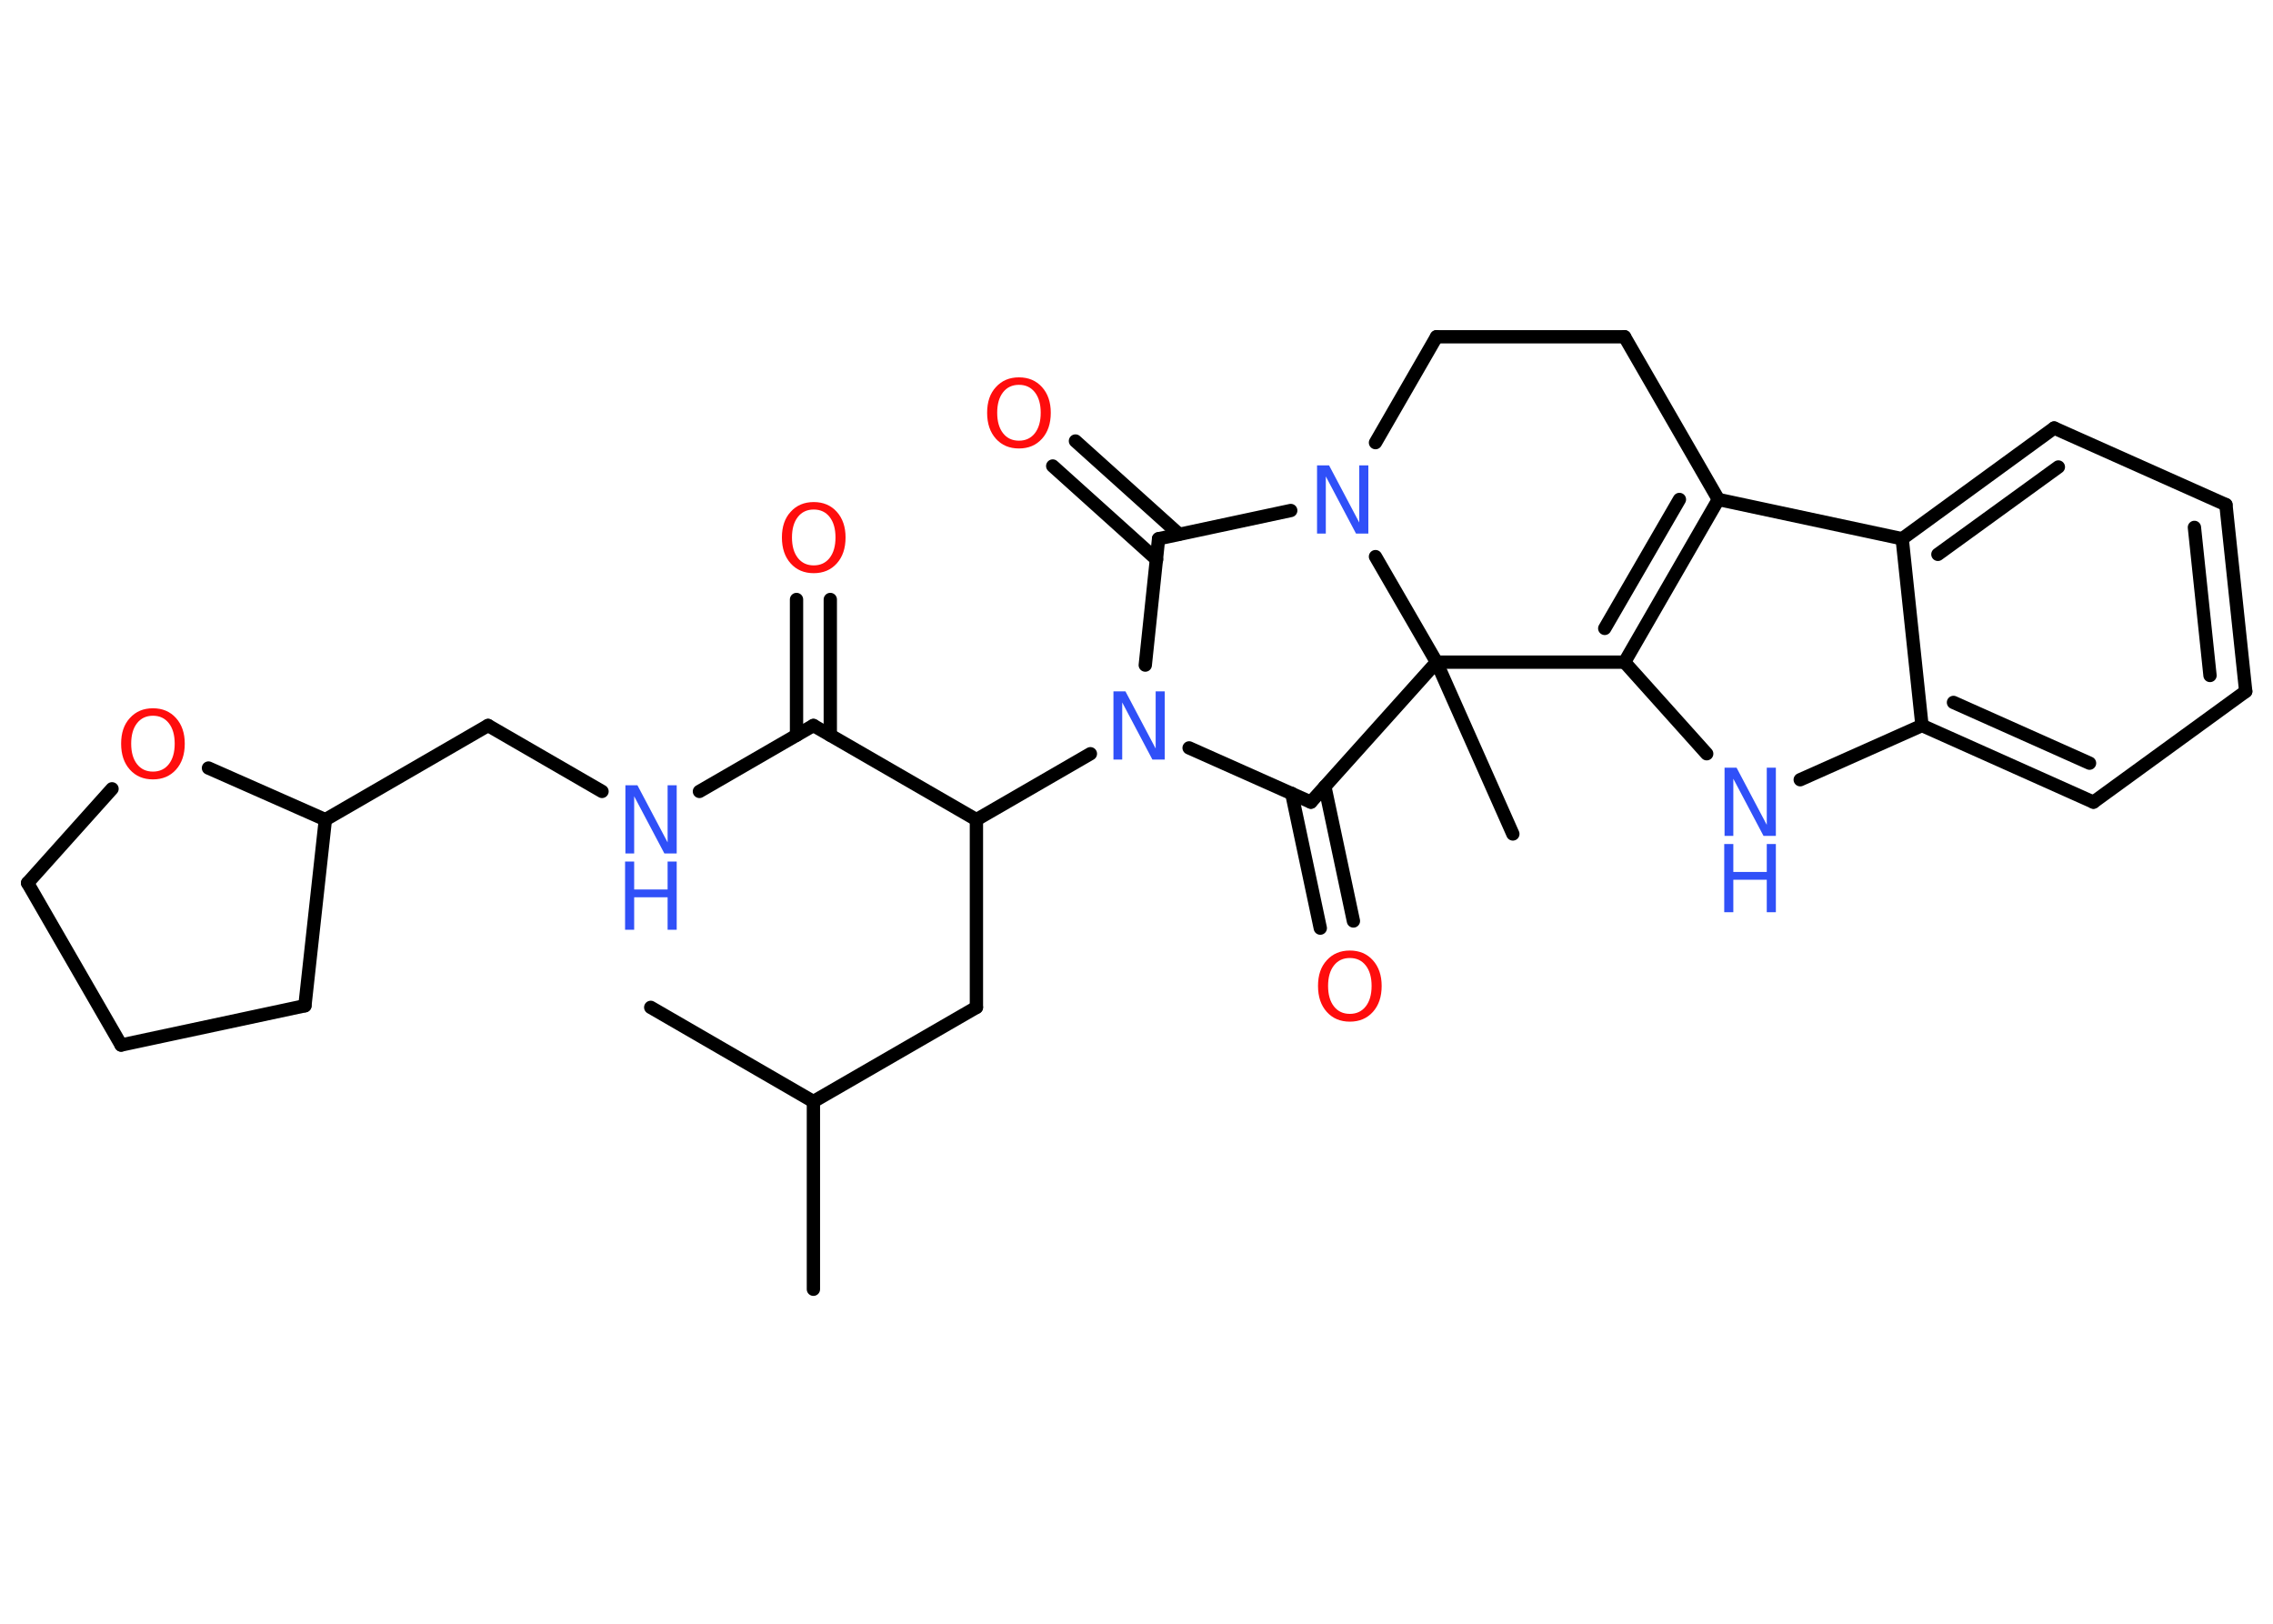 <?xml version='1.0' encoding='UTF-8'?>
<!DOCTYPE svg PUBLIC "-//W3C//DTD SVG 1.1//EN" "http://www.w3.org/Graphics/SVG/1.1/DTD/svg11.dtd">
<svg version='1.2' xmlns='http://www.w3.org/2000/svg' xmlns:xlink='http://www.w3.org/1999/xlink' width='70.0mm' height='50.0mm' viewBox='0 0 70.0 50.0'>
  <desc>Generated by the Chemistry Development Kit (http://github.com/cdk)</desc>
  <g stroke-linecap='round' stroke-linejoin='round' stroke='#000000' stroke-width='.41' fill='#3050F8'>
    <rect x='.0' y='.0' width='70.0' height='50.0' fill='#FFFFFF' stroke='none'/>
    <g id='mol1' class='mol'>
      <line id='mol1bnd1' class='bond' x1='25.05' y1='39.7' x2='25.05' y2='33.92'/>
      <line id='mol1bnd2' class='bond' x1='25.05' y1='33.92' x2='20.04' y2='31.02'/>
      <line id='mol1bnd3' class='bond' x1='25.05' y1='33.92' x2='30.07' y2='31.02'/>
      <line id='mol1bnd4' class='bond' x1='30.07' y1='31.02' x2='30.07' y2='25.24'/>
      <line id='mol1bnd5' class='bond' x1='30.07' y1='25.24' x2='25.05' y2='22.34'/>
      <g id='mol1bnd6' class='bond'>
        <line x1='24.53' y1='22.64' x2='24.53' y2='18.46'/>
        <line x1='25.57' y1='22.64' x2='25.57' y2='18.46'/>
      </g>
      <line id='mol1bnd7' class='bond' x1='25.05' y1='22.34' x2='21.54' y2='24.37'/>
      <line id='mol1bnd8' class='bond' x1='18.54' y1='24.37' x2='15.03' y2='22.34'/>
      <line id='mol1bnd9' class='bond' x1='15.03' y1='22.34' x2='10.02' y2='25.24'/>
      <line id='mol1bnd10' class='bond' x1='10.02' y1='25.24' x2='9.39' y2='30.97'/>
      <line id='mol1bnd11' class='bond' x1='9.39' y1='30.97' x2='3.73' y2='32.18'/>
      <line id='mol1bnd12' class='bond' x1='3.73' y1='32.18' x2='.85' y2='27.19'/>
      <line id='mol1bnd13' class='bond' x1='.85' y1='27.19' x2='3.45' y2='24.29'/>
      <line id='mol1bnd14' class='bond' x1='10.02' y1='25.24' x2='6.42' y2='23.65'/>
      <line id='mol1bnd15' class='bond' x1='30.07' y1='25.24' x2='33.58' y2='23.21'/>
      <line id='mol1bnd16' class='bond' x1='35.27' y1='20.48' x2='35.68' y2='16.59'/>
      <g id='mol1bnd17' class='bond'>
        <line x1='35.62' y1='17.23' x2='32.42' y2='14.35'/>
        <line x1='36.31' y1='16.45' x2='33.12' y2='13.58'/>
      </g>
      <line id='mol1bnd18' class='bond' x1='35.68' y1='16.59' x2='39.75' y2='15.72'/>
      <line id='mol1bnd19' class='bond' x1='42.36' y1='13.63' x2='44.24' y2='10.37'/>
      <line id='mol1bnd20' class='bond' x1='44.24' y1='10.37' x2='50.03' y2='10.37'/>
      <line id='mol1bnd21' class='bond' x1='50.03' y1='10.37' x2='52.92' y2='15.38'/>
      <g id='mol1bnd22' class='bond'>
        <line x1='50.03' y1='20.39' x2='52.92' y2='15.38'/>
        <line x1='49.42' y1='19.35' x2='51.72' y2='15.38'/>
      </g>
      <line id='mol1bnd23' class='bond' x1='50.03' y1='20.39' x2='52.56' y2='23.21'/>
      <line id='mol1bnd24' class='bond' x1='55.44' y1='24.01' x2='59.19' y2='22.34'/>
      <g id='mol1bnd25' class='bond'>
        <line x1='59.19' y1='22.34' x2='64.47' y2='24.7'/>
        <line x1='60.16' y1='21.63' x2='64.35' y2='23.5'/>
      </g>
      <line id='mol1bnd26' class='bond' x1='64.47' y1='24.7' x2='69.16' y2='21.29'/>
      <g id='mol1bnd27' class='bond'>
        <line x1='69.16' y1='21.29' x2='68.55' y2='15.54'/>
        <line x1='68.06' y1='20.8' x2='67.58' y2='16.24'/>
      </g>
      <line id='mol1bnd28' class='bond' x1='68.55' y1='15.54' x2='63.26' y2='13.18'/>
      <g id='mol1bnd29' class='bond'>
        <line x1='63.26' y1='13.18' x2='58.58' y2='16.59'/>
        <line x1='63.39' y1='14.38' x2='59.68' y2='17.07'/>
      </g>
      <line id='mol1bnd30' class='bond' x1='52.92' y1='15.38' x2='58.58' y2='16.59'/>
      <line id='mol1bnd31' class='bond' x1='59.19' y1='22.34' x2='58.58' y2='16.59'/>
      <line id='mol1bnd32' class='bond' x1='50.03' y1='20.39' x2='44.24' y2='20.39'/>
      <line id='mol1bnd33' class='bond' x1='42.36' y1='17.14' x2='44.24' y2='20.39'/>
      <line id='mol1bnd34' class='bond' x1='44.24' y1='20.39' x2='46.59' y2='25.68'/>
      <line id='mol1bnd35' class='bond' x1='44.24' y1='20.39' x2='40.37' y2='24.7'/>
      <line id='mol1bnd36' class='bond' x1='36.62' y1='23.03' x2='40.37' y2='24.7'/>
      <g id='mol1bnd37' class='bond'>
        <line x1='40.8' y1='24.22' x2='41.68' y2='28.36'/>
        <line x1='39.78' y1='24.43' x2='40.66' y2='28.58'/>
      </g>
      <path id='mol1atm7' class='atom' d='M25.06 15.69q-.31 .0 -.49 .23q-.18 .23 -.18 .63q.0 .4 .18 .63q.18 .23 .49 .23q.31 .0 .49 -.23q.18 -.23 .18 -.63q.0 -.4 -.18 -.63q-.18 -.23 -.49 -.23zM25.06 15.46q.44 .0 .71 .3q.27 .3 .27 .79q.0 .5 -.27 .8q-.27 .3 -.71 .3q-.44 .0 -.71 -.3q-.27 -.3 -.27 -.8q.0 -.5 .27 -.79q.27 -.3 .71 -.3z' stroke='none' fill='#FF0D0D'/>
      <g id='mol1atm8' class='atom'>
        <path d='M19.25 24.18h.38l.93 1.76v-1.76h.28v2.1h-.38l-.93 -1.76v1.76h-.27v-2.1z' stroke='none'/>
        <path d='M19.25 26.53h.28v.86h1.03v-.86h.28v2.1h-.28v-1.0h-1.03v1.0h-.28v-2.1z' stroke='none'/>
      </g>
      <path id='mol1atm14' class='atom' d='M4.71 22.04q-.31 .0 -.49 .23q-.18 .23 -.18 .63q.0 .4 .18 .63q.18 .23 .49 .23q.31 .0 .49 -.23q.18 -.23 .18 -.63q.0 -.4 -.18 -.63q-.18 -.23 -.49 -.23zM4.71 21.81q.44 .0 .71 .3q.27 .3 .27 .79q.0 .5 -.27 .8q-.27 .3 -.71 .3q-.44 .0 -.71 -.3q-.27 -.3 -.27 -.8q.0 -.5 .27 -.79q.27 -.3 .71 -.3z' stroke='none' fill='#FF0D0D'/>
      <path id='mol1atm15' class='atom' d='M34.28 21.29h.38l.93 1.76v-1.76h.28v2.1h-.38l-.93 -1.76v1.76h-.27v-2.1z' stroke='none'/>
      <path id='mol1atm17' class='atom' d='M31.38 11.85q-.31 .0 -.49 .23q-.18 .23 -.18 .63q.0 .4 .18 .63q.18 .23 .49 .23q.31 .0 .49 -.23q.18 -.23 .18 -.63q.0 -.4 -.18 -.63q-.18 -.23 -.49 -.23zM31.38 11.62q.44 .0 .71 .3q.27 .3 .27 .79q.0 .5 -.27 .8q-.27 .3 -.71 .3q-.44 .0 -.71 -.3q-.27 -.3 -.27 -.8q.0 -.5 .27 -.79q.27 -.3 .71 -.3z' stroke='none' fill='#FF0D0D'/>
      <path id='mol1atm18' class='atom' d='M40.55 14.33h.38l.93 1.76v-1.76h.28v2.1h-.38l-.93 -1.76v1.76h-.27v-2.1z' stroke='none'/>
      <g id='mol1atm23' class='atom'>
        <path d='M53.1 23.64h.38l.93 1.76v-1.76h.28v2.1h-.38l-.93 -1.76v1.76h-.27v-2.1z' stroke='none'/>
        <path d='M53.1 25.99h.28v.86h1.03v-.86h.28v2.1h-.28v-1.0h-1.03v1.0h-.28v-2.1z' stroke='none'/>
      </g>
      <path id='mol1atm33' class='atom' d='M41.57 29.5q-.31 .0 -.49 .23q-.18 .23 -.18 .63q.0 .4 .18 .63q.18 .23 .49 .23q.31 .0 .49 -.23q.18 -.23 .18 -.63q.0 -.4 -.18 -.63q-.18 -.23 -.49 -.23zM41.57 29.27q.44 .0 .71 .3q.27 .3 .27 .79q.0 .5 -.27 .8q-.27 .3 -.71 .3q-.44 .0 -.71 -.3q-.27 -.3 -.27 -.8q.0 -.5 .27 -.79q.27 -.3 .71 -.3z' stroke='none' fill='#FF0D0D'/>
    </g>
  </g>
</svg>
